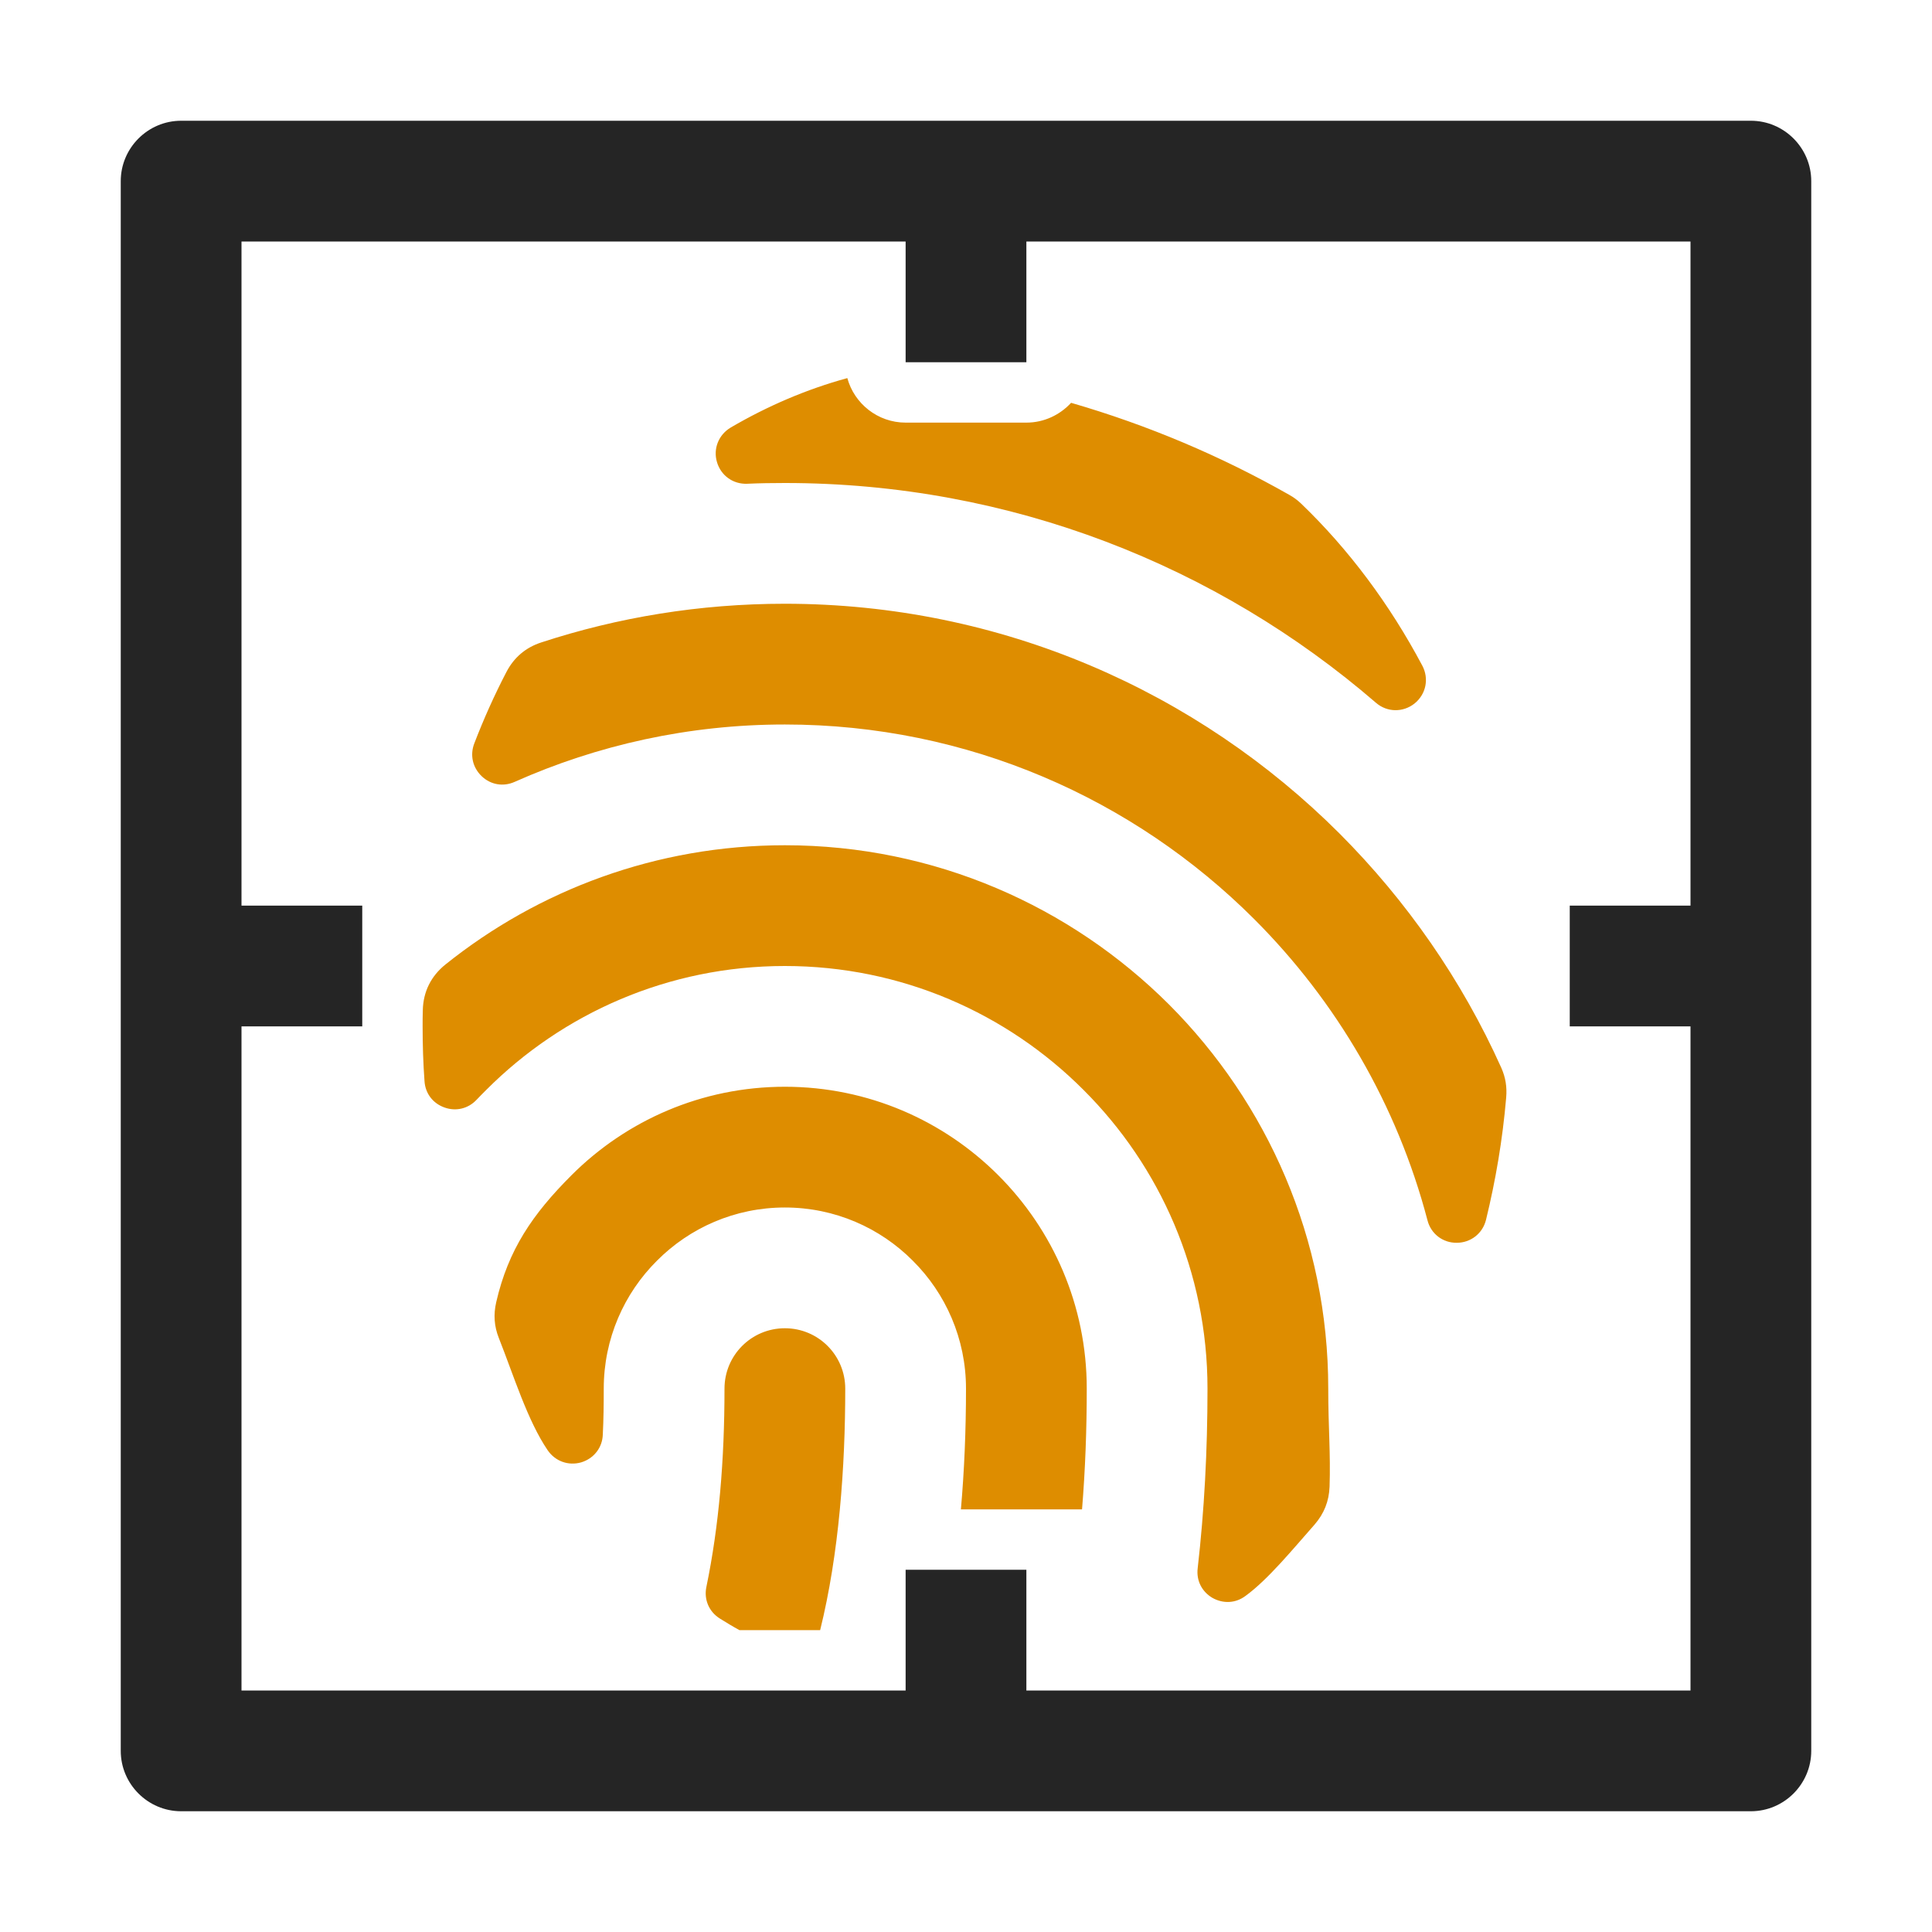 <?xml version="1.0" encoding="UTF-8"?>
<!DOCTYPE svg PUBLIC "-//W3C//DTD SVG 1.1//EN" "http://www.w3.org/Graphics/SVG/1.1/DTD/svg11.dtd">
<svg xmlns="http://www.w3.org/2000/svg" xml:space="preserve" width="1024px" height="1024px" shape-rendering="geometricPrecision" text-rendering="geometricPrecision" image-rendering="optimizeQuality" fill-rule="nonzero" clip-rule="evenodd" viewBox="0 0 10240 10240" xmlns:xlink="http://www.w3.org/1999/xlink">
	<title>fingerprint_scan icon</title>
	<desc>fingerprint_scan icon from the IconExperience.com O-Collection. Copyright by INCORS GmbH (www.incors.com).</desc>
	<path id="curve1" fill="#252525" d="M960 640l8320 0c176,0 320,144 320,320l0 8320c0,176 -144,320 -320,320l-8320 0c-176,0 -320,-144 -320,-320l0 -8320c0,-176 144,-320 320,-320zm3840 1280l0 -640 -3520 0 0 3520 640 0 0 640 -640 0 0 3520 3520 0 0 -640 640 0 0 640 3520 0 0 -3520 -640 0 0 -640 640 0 0 -3520 -3520 0 0 640 -640 0z"/>
	<path id="curve0" fill="#DE8D00" d="M6896 2669c251,241 469,532 643,860 36,69 19,151 -42,200 -61,48 -145,47 -204,-4 -841,-726 -1936,-1165 -3133,-1165 -67,0 -133,1 -200,4 -74,3 -139,-43 -160,-115 -21,-71 9,-145 73,-183 195,-114 402,-203 618,-262 37,136 162,236 309,236l640 0c94,0 178,-41 237,-105 407,118 794,282 1155,487 25,14 44,28 64,47zm1087 3149c-19,223 -56,439 -107,648 -18,72 -81,121 -155,121 -74,1 -137,-48 -155,-119 -161,-613 -483,-1161 -918,-1596 -637,-637 -1517,-1032 -2488,-1032 -510,0 -994,109 -1432,304 -60,27 -127,16 -175,-30 -48,-46 -63,-112 -39,-174 50,-130 107,-257 170,-378 40,-77 102,-130 185,-157 406,-133 840,-205 1291,-205 1148,0 2188,466 2941,1219 355,356 647,775 856,1240 23,52 31,102 26,159zm-1015 2262c-115,130 -247,292 -367,379 -52,39 -118,42 -175,10 -56,-33 -86,-92 -78,-157 35,-306 52,-623 52,-952 0,-618 -251,-1178 -657,-1583 -405,-406 -965,-657 -1583,-657 -618,0 -1178,251 -1583,657 -17,17 -34,34 -51,52 -44,47 -109,63 -170,41 -62,-22 -102,-75 -106,-140 -7,-95 -10,-192 -10,-290 0,-28 0,-57 1,-85 2,-98 43,-181 120,-243 493,-395 1119,-632 1799,-632 794,0 1514,323 2036,844 521,522 844,1242 844,2036 0,206 13,344 7,520 -3,77 -29,142 -79,200zm-1875 -80c18,-206 27,-419 27,-640 0,-265 -108,-505 -282,-678 -173,-174 -413,-282 -678,-282 -265,0 -505,108 -678,282 -174,173 -282,413 -282,678 0,83 -1,164 -5,243 -2,70 -48,128 -115,148 -68,19 -137,-6 -177,-64 -107,-157 -181,-398 -259,-595 -25,-63 -29,-124 -14,-190 64,-278 192,-466 399,-673 290,-290 690,-469 1131,-469 441,0 841,179 1131,469 290,290 469,690 469,1131 0,219 -8,432 -25,640l-642 0zm-1174 640c-35,-19 -69,-40 -103,-61 -58,-36 -86,-101 -72,-168 67,-324 96,-672 96,-1051 0,-177 143,-320 320,-320 177,0 320,143 320,320 0,416 -33,876 -133,1280l-428 0z"/>
</svg>
